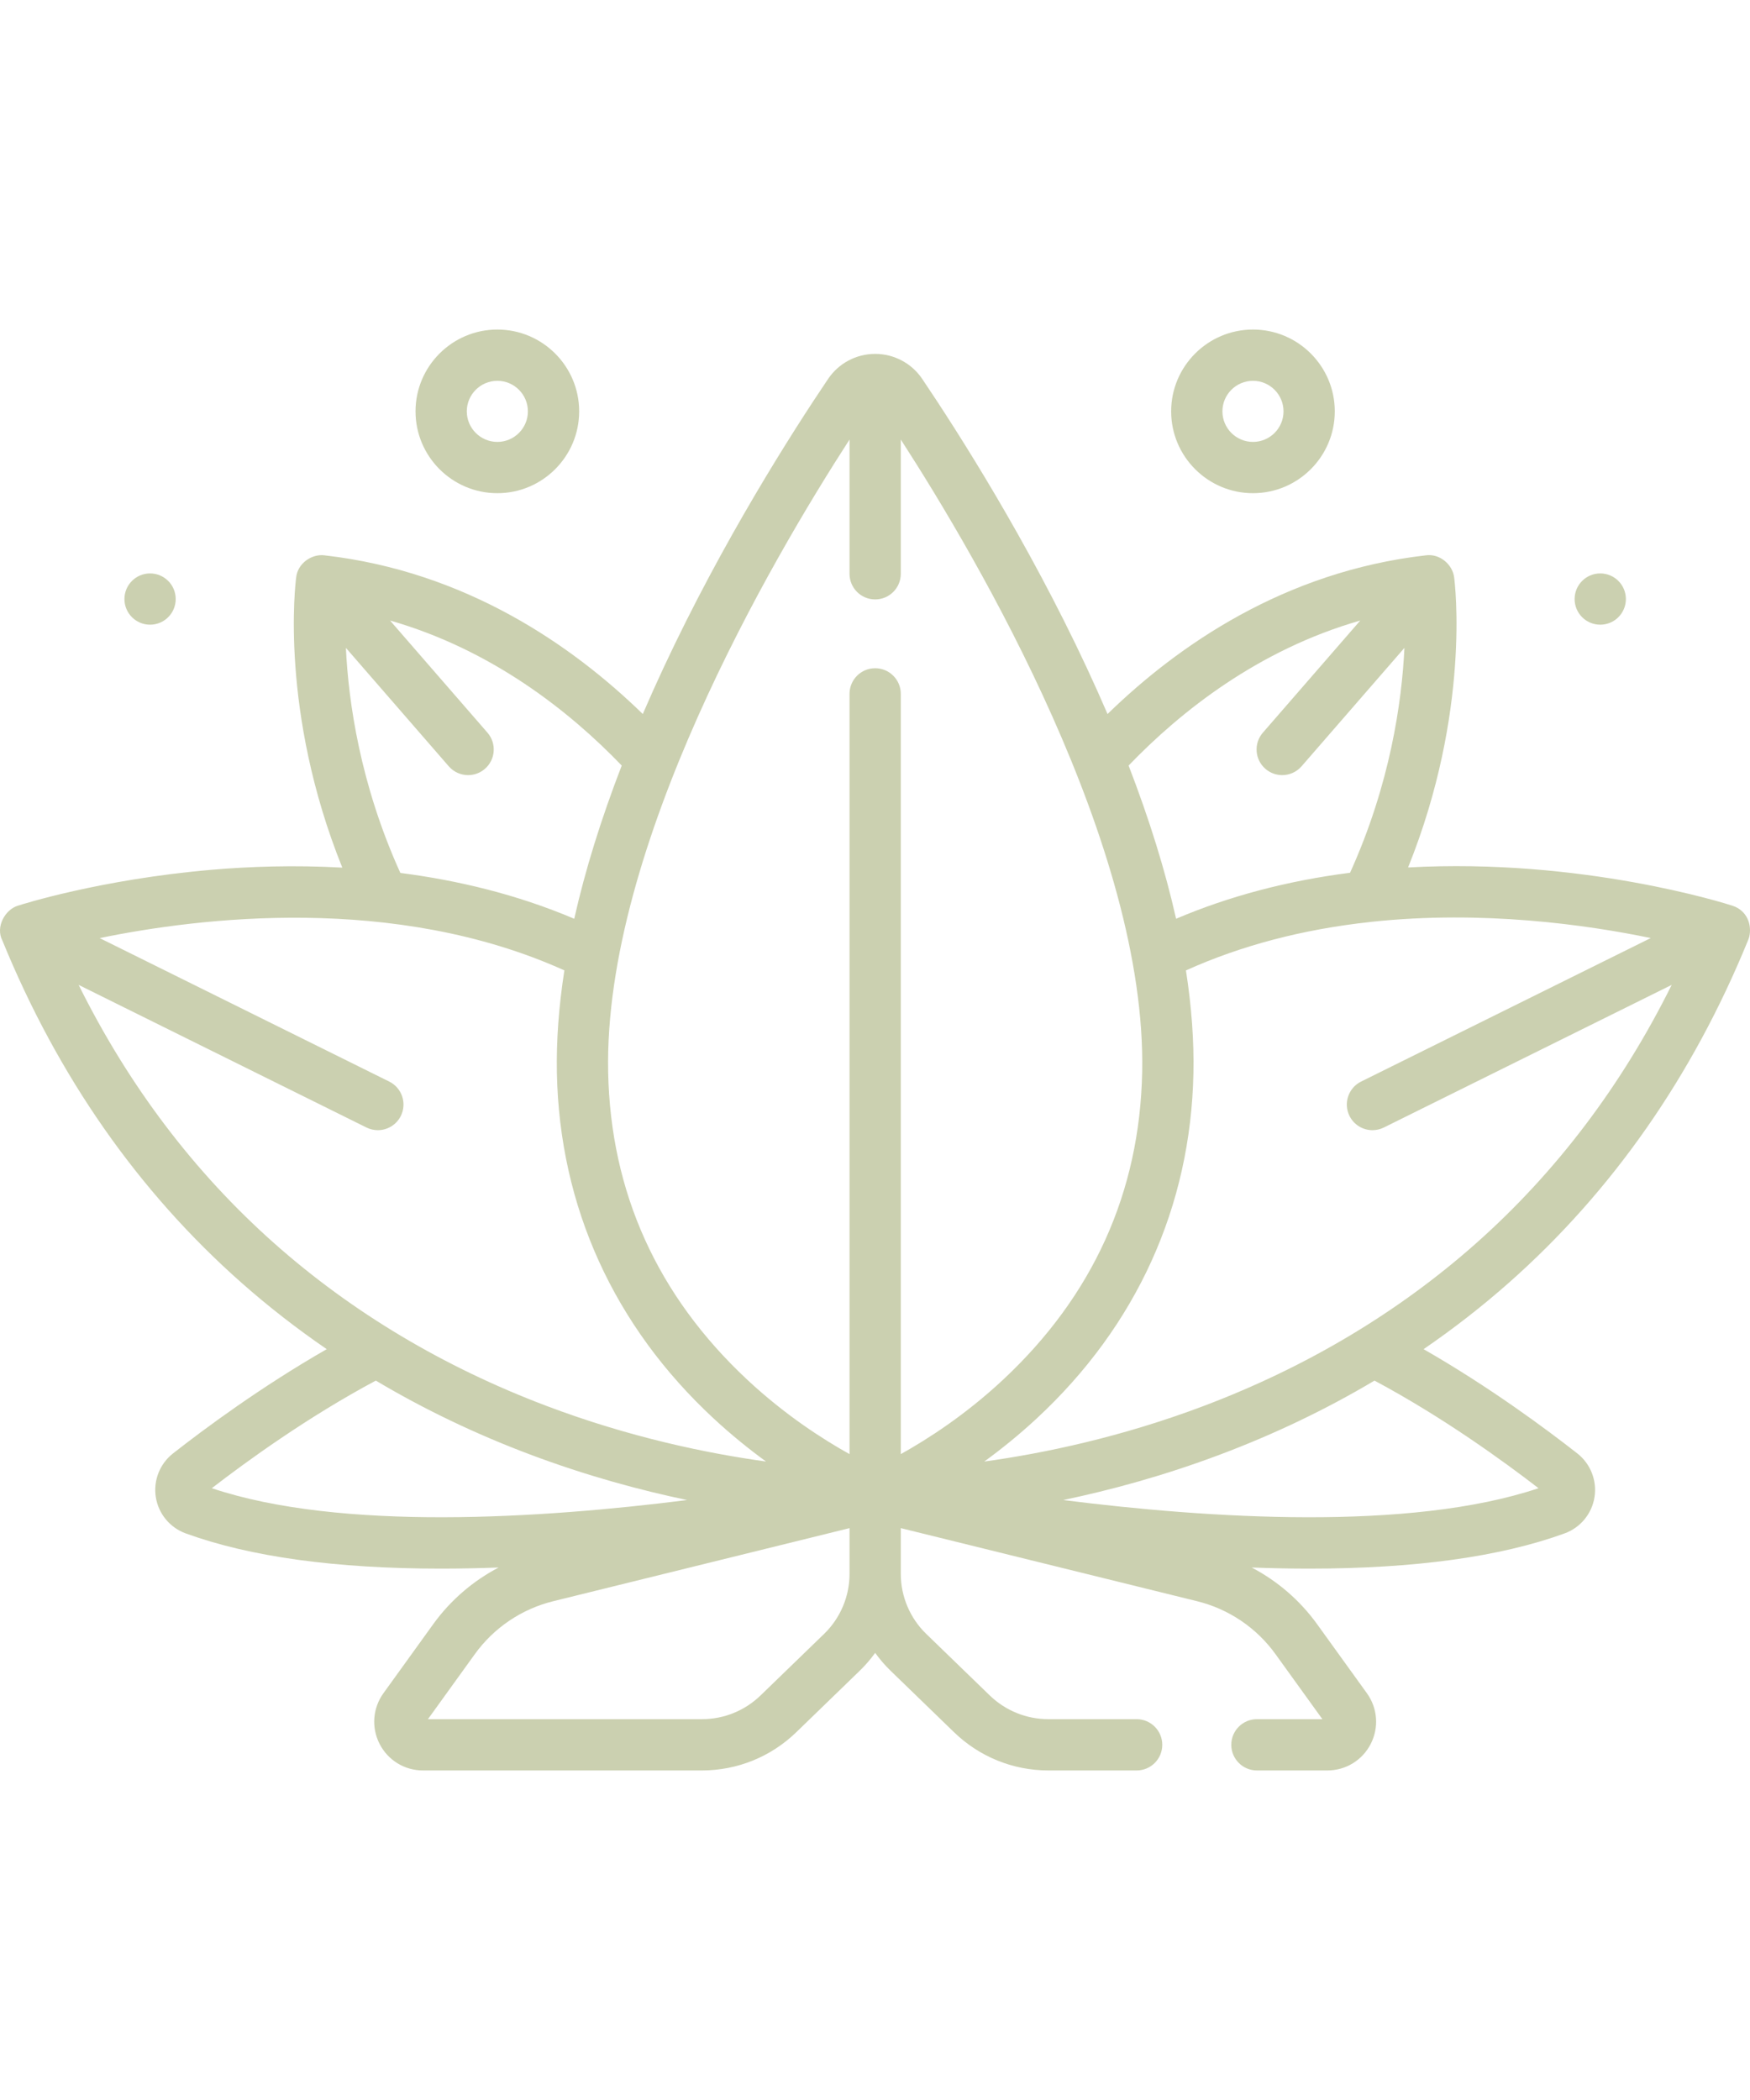 <svg width="20" height="24" viewBox="0 0 512 512" fill="#cbd0b0" xmlns="http://www.w3.org/2000/svg">
<g clip-path="url(#clip0_24_29)">
<path d="M511.786 222.857C512.602 219.278 511.107 215.169 506.858 213.782C504.951 213.165 462.865 199.785
 411.969 202.592C430.326 157.01 425.669 119.45 425.444 117.744C424.991 113.987 421.268 110.706 417.157 
 111.274C375.827 115.998 344.667 137.613 324.031 157.703C322.104 153.226 320.072 148.691 317.925 144.094C300.594 
 106.983 280.341 75.262 269.811 59.657C266.732 55.094 261.619 52.364 256.122 52.339C256.097 52.339 256.072 52.335
  256.047 52.335C256.022 52.335 255.997 52.338 255.972 52.339C250.475 52.364 245.362 55.094 242.283 59.656C231.753 
  75.261 211.5 106.982 194.169 144.093C192.022 148.69 189.991 153.224 188.063 157.702C167.428 137.612 136.267 115.996
   94.937 111.273C91.189 110.799 87.084 113.623 86.65 117.743C86.425 119.449 81.765 157.037 100.146 
   202.642C86.109 201.858 73.059 202.315 61.931 203.274C29.285 206.085 6.202 213.468 5.236 213.781C1.519
    214.892 -1.398 219.992 0.705 223.994C16.932 263.724 40.45 297.394 70.612 324.067C78.493 331.036 86.835 
    337.523 95.594 343.529C76.32 354.566 59.639 366.959 50.621 374.032C46.744 377.069 44.816 381.975 45.589
     386.835C46.36 391.687 49.706 395.744 54.319 397.423C73.178 404.293 98.21 407.737 129.09 407.736C134.505 
     407.736 140.116 407.62 145.889 407.408C138.364 411.352 131.786 417 126.754 423.978L112.185 444.187C109.04 448.55 
     108.61 454.235 111.061 459.022C113.511 463.809 118.374 466.783 123.752 466.783H205.331C215.709 466.783 225.53 
     462.806 232.984 455.584L251.581 437.568C253.229 435.97 254.715 434.229 256.047 432.384C257.379 434.229 258.865
      435.971 260.513 437.568L279.11 455.584C286.564 462.806 296.385 466.783 306.763 466.783H332.548C336.691 466.783 
340.048 463.425 340.048 459.283C340.048 455.141 336.691 451.783 332.548 451.783H306.763C300.302 451.783 294.188 
449.307 289.547 444.811L270.95 426.794C266.245 422.236 263.547 415.864 263.547 409.313V395.888L350.251
 417.272C359.476 419.547 367.615 425.044 373.171 432.751L386.893 451.783H367.74C363.597 451.783 360.24 
455.141 360.24 459.283C360.24 463.425 363.597 466.783 367.74 466.783H388.343C393.721 466.783 398.584
463.809 401.034 459.022C403.485 454.235 403.055 448.55 399.909 444.186L385.341 423.979C380.309 417.001
373.731 411.353 366.206 407.409C371.979 407.621 377.59 407.736 383.005 407.736C413.881 407.736 438.917
404.292 457.775 397.423C462.389 395.743 465.735 391.686 466.506 386.835C467.278 381.975 465.351 377.068
461.477 374.034C452.456 366.959 435.775 354.566 416.501 343.529C425.261 337.523 433.602 331.037 441.483
324.068C471.645 297.395 495.163 263.724 511.39 223.995C511.524 223.651 511.566 223.612 511.786 
222.857ZM397.979 130.348L369.478 163.158C366.761 166.285 367.094 171.022 370.222 173.739C371.642
 174.972 373.393 175.577 375.137 175.577C377.234 175.577 379.319 174.702 380.802 172.995L410.894
 138.354C410.145 154.082 406.764 178.13 394.99 204.146C376.642 206.489 359.581 211.006 344.09
 217.604C340.923 203.512 336.29 188.554 330.195 172.78C345.497 156.87 368.219 138.882 397.979 
 130.348ZM248.547 77.397V116.675C248.547 120.817 251.904 124.175 256.047 124.175C260.19 124.175
263.547 120.817 263.547 116.675V77.397C286.432 112.801 335.487 196.625 334.166 262.466C333.459
297.625 319.767 327.906 293.469 352.469C282.389 362.818 271.277 369.93 263.547 374.231V151.805C263.547 
147.663 260.19 144.305 256.047 144.305C251.904 144.305 248.547 147.663 248.547 151.805V374.231C240.816
369.929 229.706 362.817 218.625 352.469C192.327 327.907 178.635 297.625 177.928 262.466C176.608 
196.625 225.663 112.801 248.547 77.397ZM101.2 138.352L131.293 172.995C132.776 174.703 134.861
 175.577 136.958 175.577C138.702 175.577 140.454 174.973 141.873 173.739C145.001 171.023 145.334
166.286 142.617 163.158L114.116 130.348C143.876 138.882 166.598 156.87 181.9 172.779C175.805
188.555 171.171 203.513 168.004 217.606C151.14 210.438 133.738 206.329 117.131 204.198C105.335
178.158 101.949 154.087 101.2 138.352ZM23.008 236.952L107.219 278.678C108.289 279.208 109.425 279.459
110.543 279.459C113.304 279.459 115.96 277.929 117.27 275.288C119.109 271.576 117.59 267.077 113.879 
265.238L29.163 223.261C58.313 217.256 115.42 210.275 165.12 232.709C163.477 243.285 162.743 253.315 
162.932 262.767C163.715 301.778 179.583 336.727 208.82 363.834C214.03 368.665 219.217 372.834 224.115 
376.399C206.925 374.026 184.246 369.345 159.872 360.123C129.783 348.74 103.007 332.751 80.289 312.602C56.813 
291.781 37.612 266.39 23.008 236.952ZM61.968 384.209C72.197 376.307 90.094 363.33 109.956 352.725C124.076 
361.129 139.163 368.36 155.118 374.36C171.592 380.555 187.208 384.78 201.03 387.667C158.354 393.069 99.662 
396.841 61.968 384.209ZM241.144 426.795L222.547 444.812C217.906 449.308 211.792 451.784 205.331
451.784H125.201L138.923 432.752C144.479 425.045 152.618 419.548 161.843 417.273L248.547 395.889V409.314C248.547 
415.865 245.849 422.237 241.144 426.795ZM450.126 384.21C412.434 396.842 353.741 393.07 311.063 387.668C324.886 
384.781 340.502 380.556 356.975 374.361C372.93 368.361 388.018 361.129 402.137 352.726C421.998 363.329 439.894
376.305 450.126 384.21ZM431.805 312.602C409.087 332.751 382.312 348.739 352.222 360.123C327.845 369.346 305.163 
374.029 287.972 376.404C292.872 372.838 298.061 368.668 303.274 363.835C332.51 336.728 348.378 301.779 349.162 
262.768C349.352 253.318 348.617 243.289 346.975 232.716C363.049 225.456 381.134 220.692 400.837 218.555C400.964
218.541 401.089 218.525 401.214 218.505C433.706 215.027 464.156 219.349 482.962 223.247L398.215 
265.238C394.504 267.077 392.986 271.576 394.824 275.288C396.134 277.93 398.79 279.459 401.551 279.459C402.669 
279.459 403.805 279.208 404.875 278.678L489.086 236.952C474.483 266.389 455.281 291.781 431.805 312.602Z" fill="#cbd0b0"/>
<path d="M366.583 93.092C379.783 93.092 390.521 82.353 390.521 69.154C390.521 55.955 379.783 45.216 366.583 
45.216C353.384 45.216 342.645 55.955 342.645 69.154C342.645 82.353 353.384 93.092 366.583 93.092ZM366.583 
60.216C371.512 60.216 375.521 64.226 375.521 69.154C375.521 74.082 371.511 78.092 366.583 78.092C361.655 
78.092 357.645 74.082 357.645 69.154C357.645 64.226 361.656 60.216 366.583 60.216Z" fill="#cbd0b0"/>
<path d="M145.51 93.092C158.709 93.092 169.448 82.353 169.448 69.154C169.448 55.955 158.71 45.216 145.51
 45.216C132.31 45.216 121.572 55.955 121.572 69.154C121.572 82.353 132.31 93.092 145.51 93.092ZM145.51 
 60.216C150.438 60.216 154.448 64.226 154.448 69.154C154.448 74.082 150.438 78.092 145.51 78.092C140.581 
 78.092 136.572 74.082 136.572 69.154C136.572 64.226 140.582 60.216 145.51 60.216Z" fill="#cbd0b0"/>
<path d="M43.906 131.568C48.048 131.568 51.406 128.21 51.406 124.068C51.406 119.926 48.048 116.568 43.906 
116.568C39.764 116.568 36.406 119.926 36.406 124.068C36.406 128.21 39.764 131.568 43.906 131.568Z" fill="#cbd0b0"/>
<path d="M468.188 131.568C472.33 131.568 475.688 128.21 475.688 124.068C475.688 119.926 472.33 116.568 468.188
116.568C464.046 116.568 460.688 119.926 460.688 124.068C460.688 128.21 464.046 131.568 468.188 131.568Z" fill="#cbd0b0"/>
</g>
<defs>
<clipPath id="clip0_24_29">
<rect width="512" height="512" fill="white"/>
</clipPath>
</defs>
</svg>

